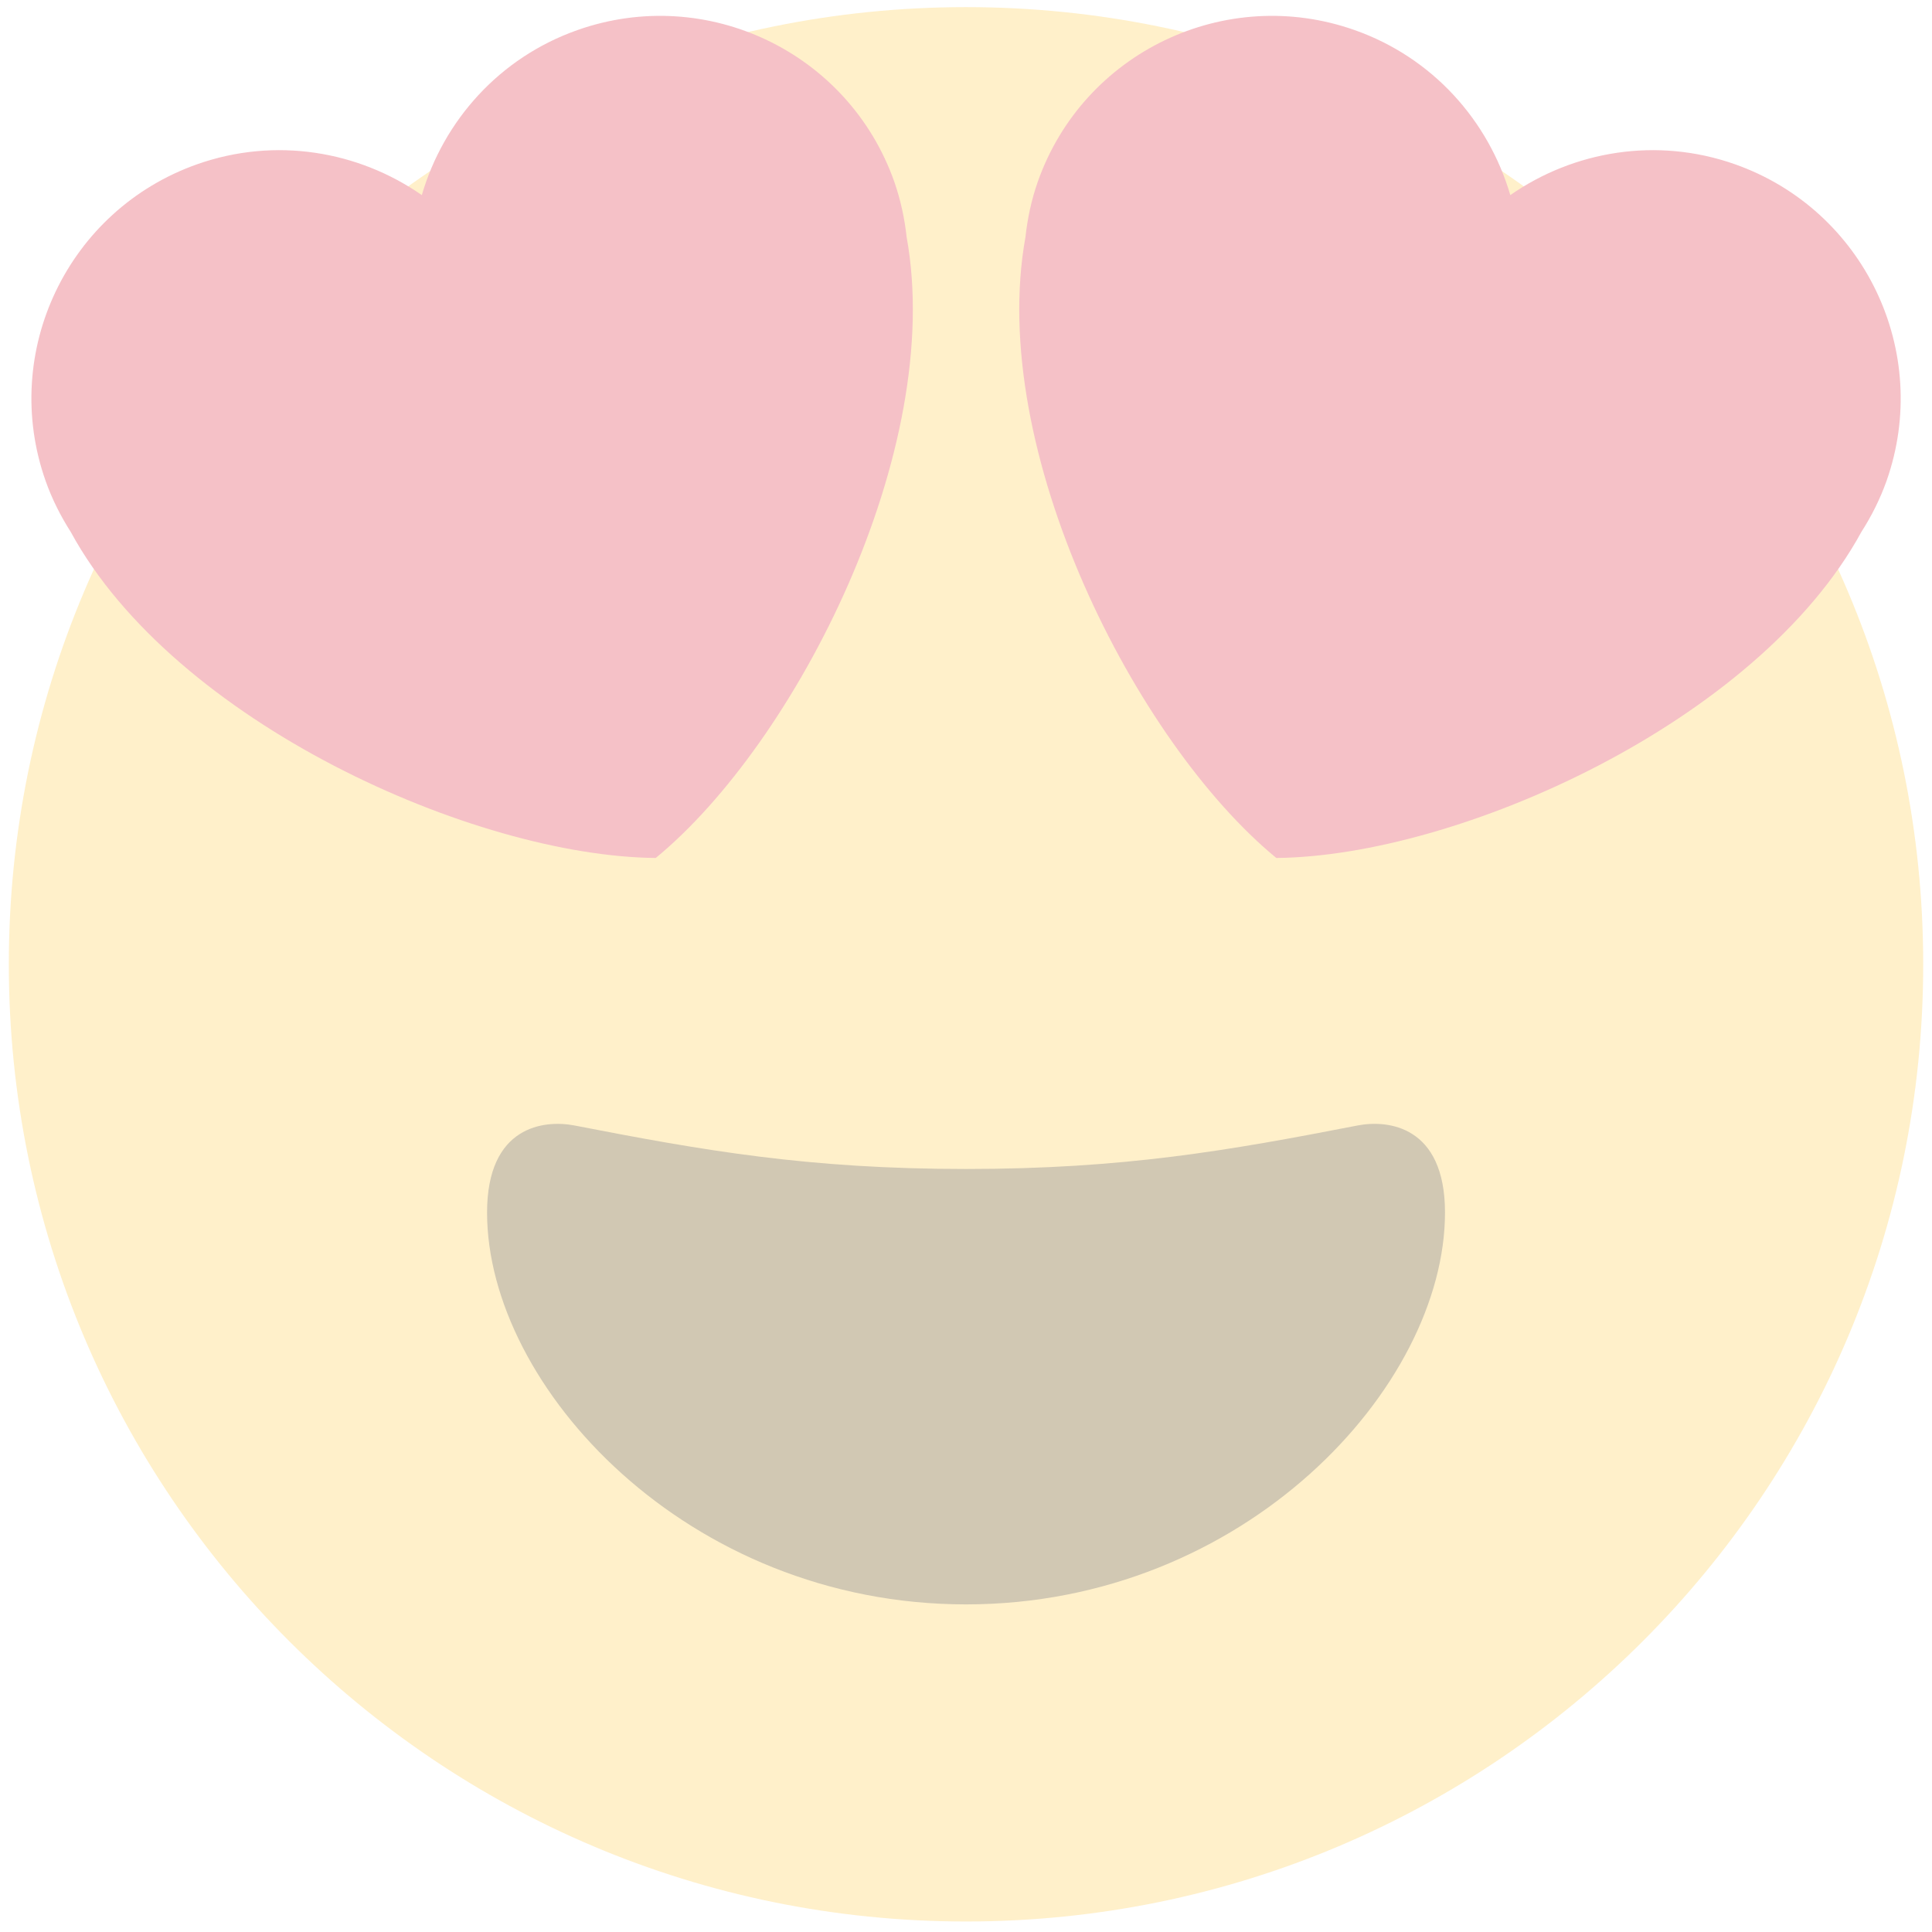 <svg width="182" height="182" viewBox="0 0 182 182" fill="none" xmlns="http://www.w3.org/2000/svg">
<g opacity="0.3">
<path d="M181.172 90.841C181.172 140.64 140.8 181.011 91.001 181.011C41.203 181.011 0.831 140.64 0.831 90.841C0.831 41.042 41.203 0.671 91.001 0.671C140.8 0.671 181.172 41.042 181.172 90.841Z" fill="#FFCC4D"/>
<path d="M91.003 110.121C76.145 110.121 66.281 108.388 54.088 106.018C51.298 105.487 45.883 106.018 45.883 114.224C45.883 130.63 64.733 151.138 91.003 151.138C117.273 151.138 136.123 130.63 136.123 114.224C136.123 106.018 130.703 105.482 127.918 106.018C115.725 108.388 105.866 110.121 91.003 110.121Z" fill="#664500"/>
<path d="M84.24 17.108C79.937 4.93 66.587 -1.463 54.404 2.831C47.01 5.435 41.775 11.402 39.736 18.38C33.77 14.227 25.955 12.87 18.571 15.474C6.398 19.773 -0.004 33.133 4.299 45.311C4.91 47.034 5.722 48.632 6.664 50.11C16.437 68.054 44.675 80.667 61.773 80.823C74.983 69.967 89.054 42.425 85.407 22.327C85.217 20.584 84.841 18.831 84.24 17.108V17.108ZM97.766 17.108C102.069 4.93 115.424 -1.463 127.602 2.831C134.996 5.435 140.231 11.402 142.275 18.38C148.241 14.227 156.055 12.87 163.439 15.474C175.612 19.773 182.009 33.133 177.716 45.311C177.1 47.034 176.294 48.632 175.347 50.11C165.573 68.054 137.335 80.667 120.233 80.823C107.023 69.967 92.956 42.425 96.603 22.327C96.789 20.584 97.164 18.831 97.766 17.108V17.108Z" fill="#DD2E44"/>
</g>
</svg>
